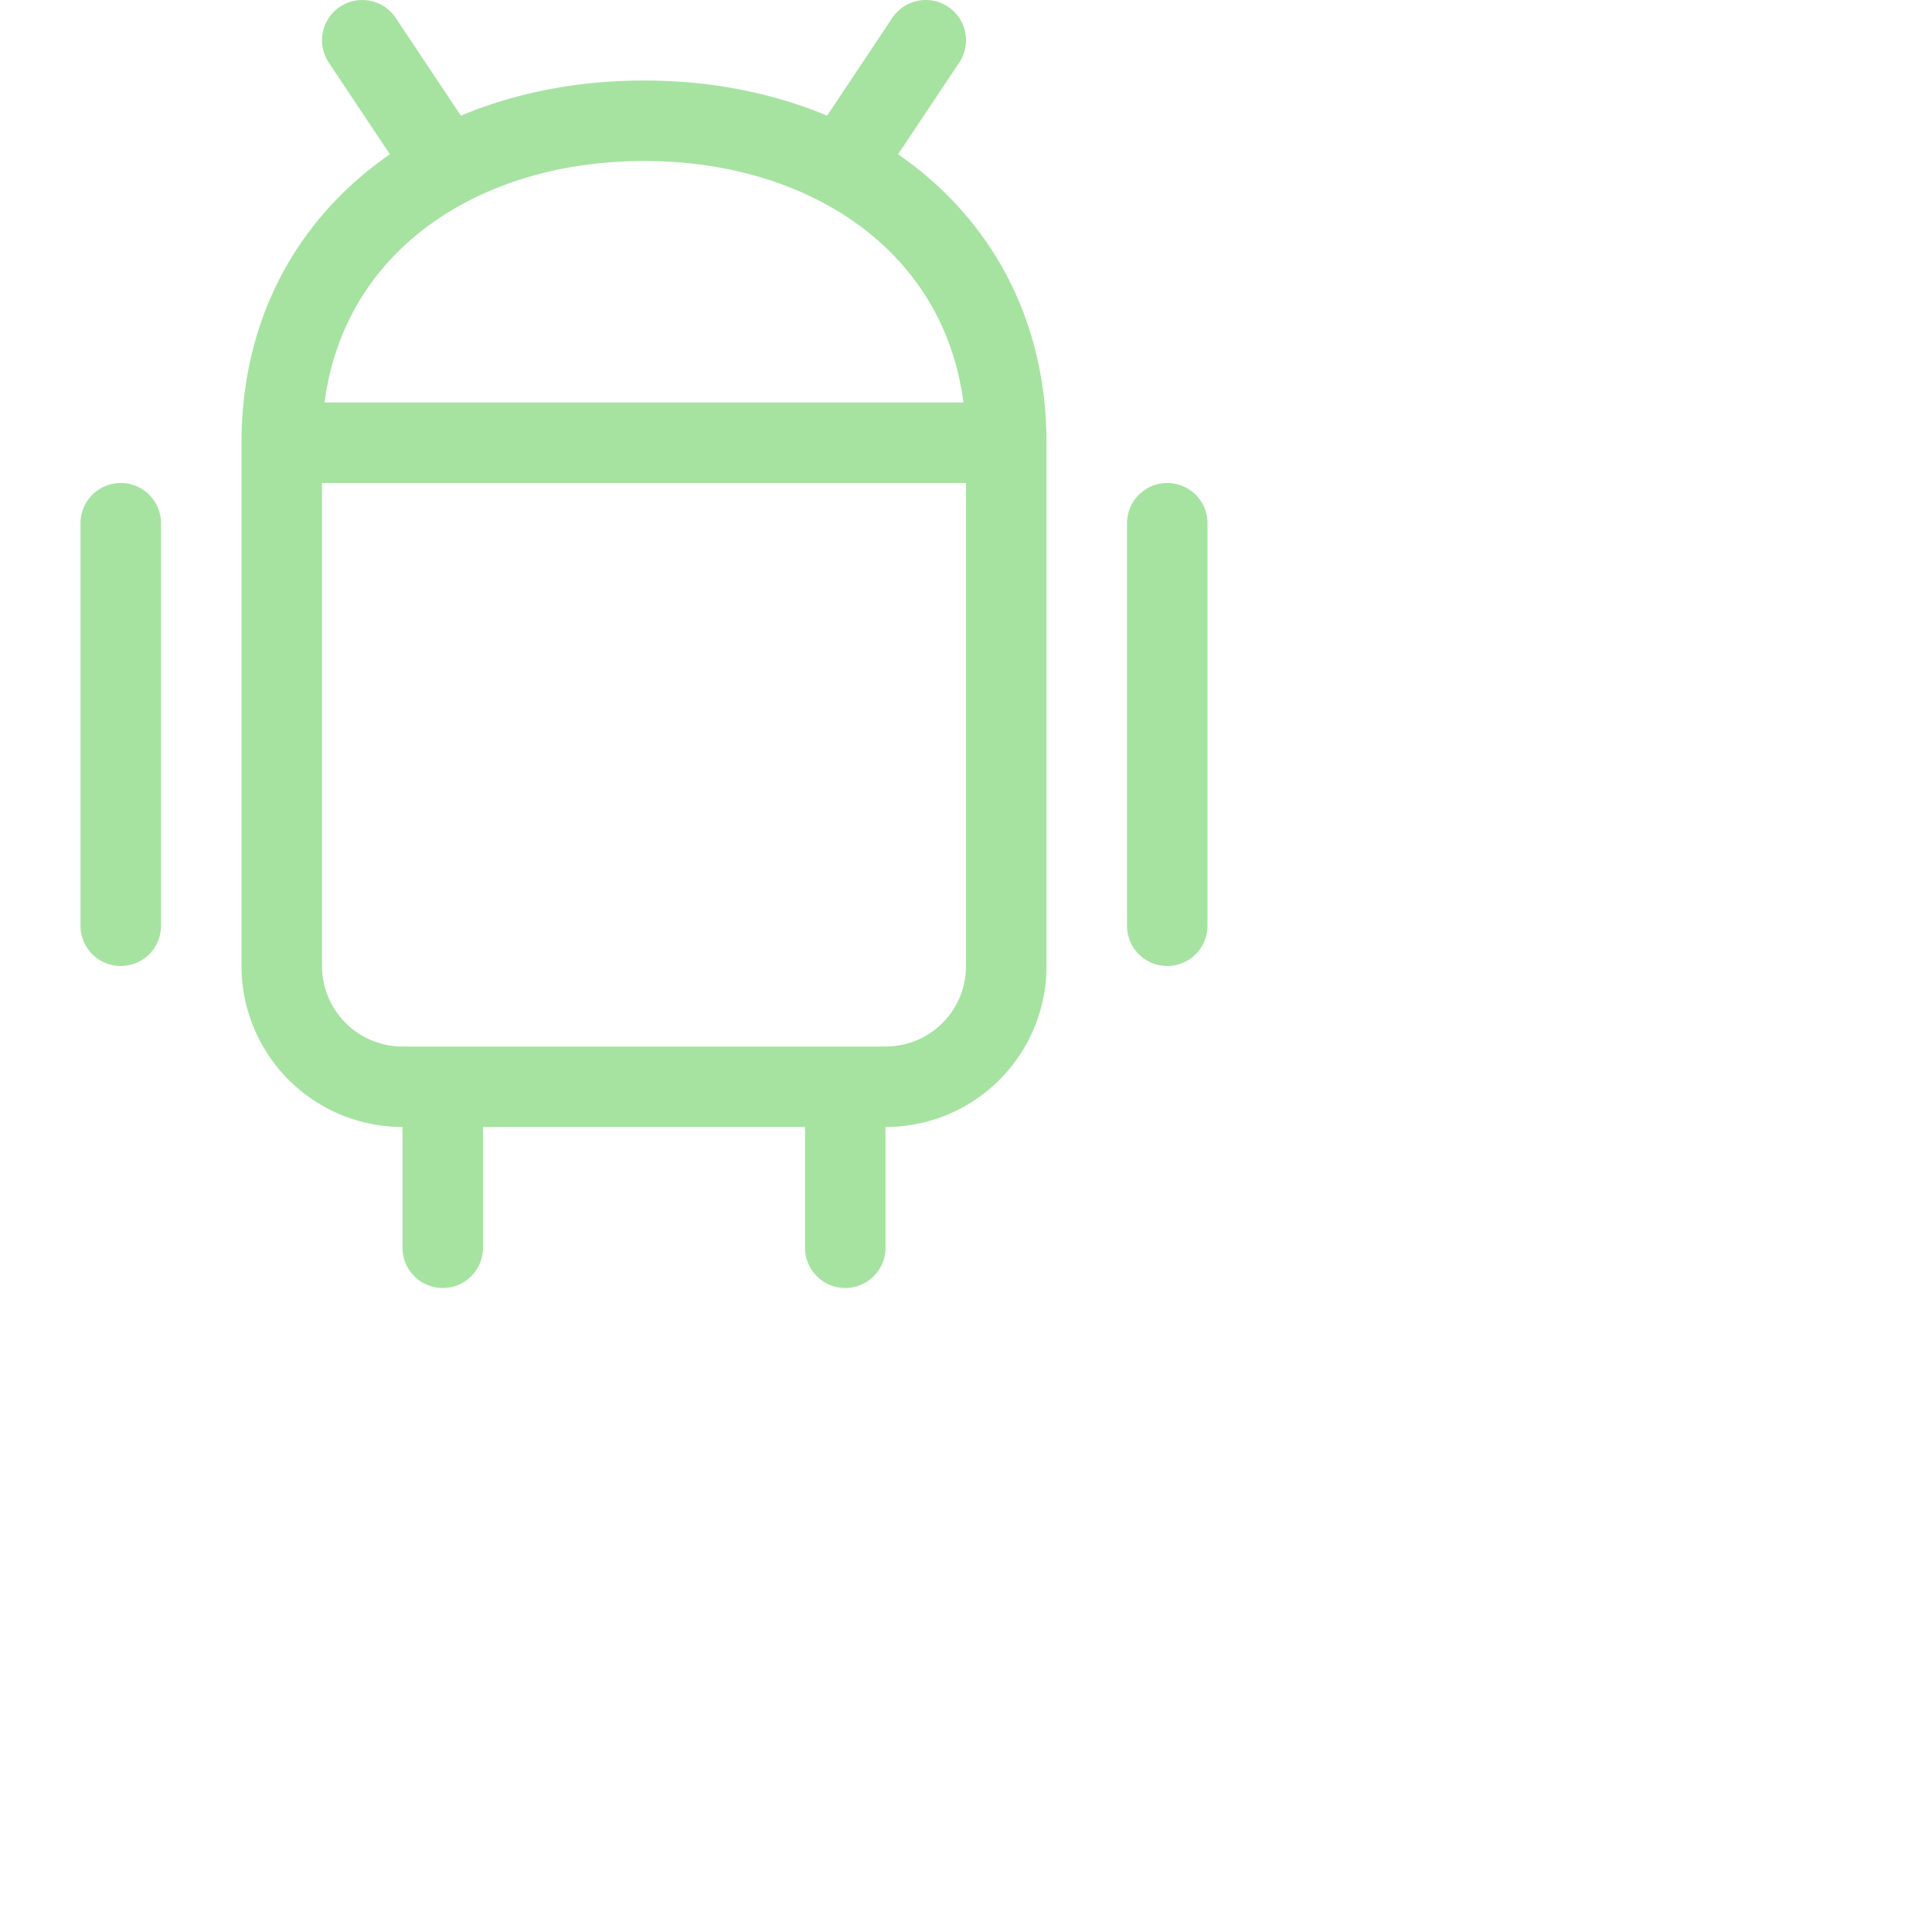 <svg viewBox="0 0 24 24" xmlns="http://www.w3.org/2000/svg"> <path fill="none" stroke="#a6e3a1" stroke-linecap="round" stroke-linejoin="round" d="M1.5 6.5v5m13-5v5m-11-6h9V12c0 .83-.67 1.5-1.5 1.5H5A1.5 1.5 0 013.5 12Zm9 0c0-2.49-2.01-4-4.5-4s-4.5 1.51-4.5 4m1-5 1 1.5m6-1.5-1 1.5m-5 11.5v2m5-2v2" />
</svg>
